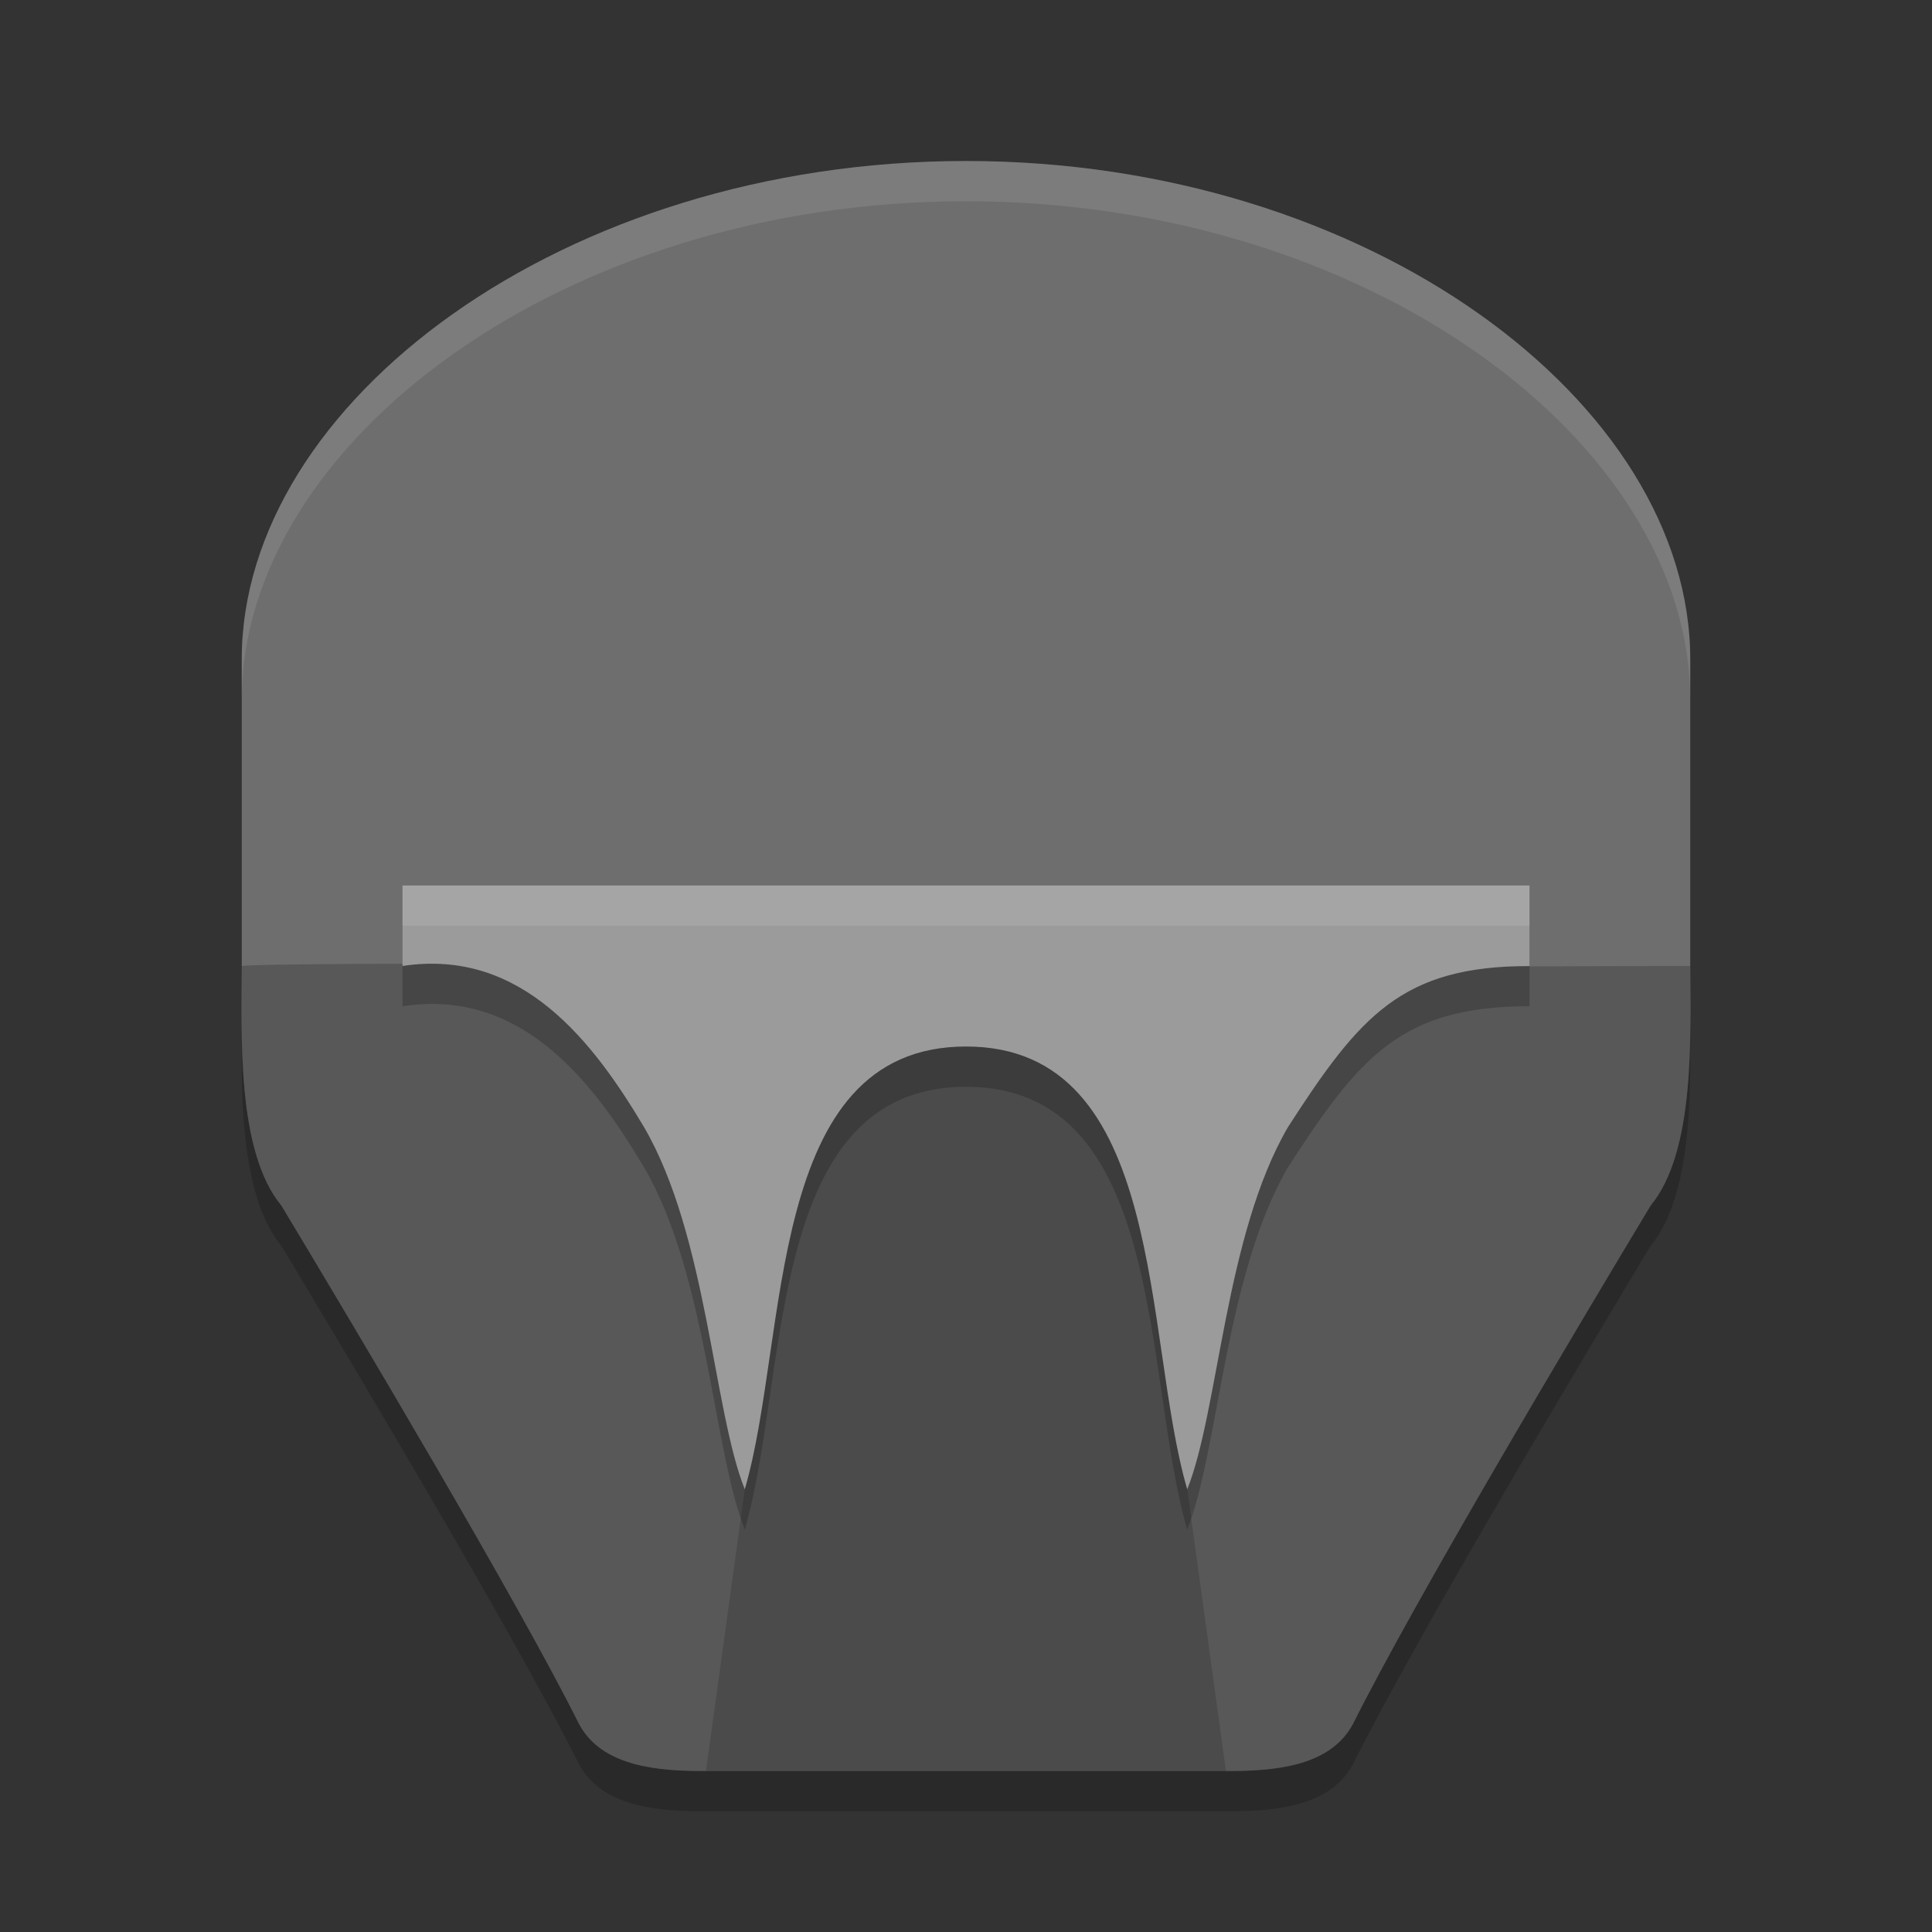 <svg xmlns="http://www.w3.org/2000/svg" width="24" height="24" version="1.1" viewBox="0 0 24 24">
 <rect x="0" y="0" width="24" height="24" fill="#333333" stroke="none"/>
 <path style="opacity:0.2" d="m 3.003,8.693 0,3.807 c 0,0.845 -0.068,2.3 0.493,2.977 0.933,1.551 2.932,4.906 3.699,6.442 0.25,0.459 0.806,0.581 1.507,0.581 L 12,22.5 l 3.298,0 c 0.701,-1e-6 1.257,-0.122 1.507,-0.581 0.767,-1.536 2.766,-4.892 3.699,-6.442 0.561,-0.677 0.493,-2.132 0.493,-2.977 l 0,-3.807 C 20.997,5.5 16.999,2.5 12,2.5 7.001,2.5 3.003,5.5 3.003,8.693 Z"/>
 <path style="fill:#6e6e6e" d="m 3.003,8.193 0,3.807 c 0,0.845 -0.068,2.3 0.493,2.977 0.933,1.551 2.932,4.906 3.699,6.442 C 7.445,21.878 8.001,22 8.702,22 L 12,22 l 3.298,0 c 0.701,-1e-6 1.257,-0.122 1.507,-0.581 0.767,-1.536 2.766,-4.892 3.699,-6.442 C 21.065,14.3 20.997,12.845 20.997,12 l 0,-3.807 C 20.997,5 16.999,2 12,2 7.001,2 3.003,5 3.003,8.193 Z"/>
 <path style="opacity:0.2" d="M 4.26 11.975 C 3.677 11.979 3.093 11.986 3.002 12 L 3.002 12.5 C 3.002 12.574 3.003 12.672 3.002 12.754 C 3.01 13.546 3.08 14.474 3.496 14.977 C 4.429 16.527 6.428 19.882 7.195 21.418 C 7.446 21.877 8 22 8.701 22 L 12 22 L 15.299 22 C 16 22 16.554 21.877 16.805 21.418 C 17.572 19.882 19.571 16.527 20.504 14.977 C 20.916 14.479 20.988 13.564 20.998 12.777 C 20.997 12.687 20.996 12.581 20.996 12.5 L 20.996 12 C 20.891 12 18.805 12.003 18.713 12.008 C 17.347 12.081 16.837 12.703 16 14 C 15.215 15.345 15.14 17.522 14.748 18.5 C 14.196 16.613 14.5 13 12 13 C 9.5 13 9.804 16.613 9.252 18.5 C 8.86 17.522 8.785 15.345 8 14 C 7.457 13.087 6.698 12.052 5.506 11.977 C 5.425 11.971 4.844 11.971 4.26 11.975 z"/>
 <path style="opacity:0.2" d="m 5,11.5 0,1 c 1.49,-0.231 2.383,0.964 3,2 0.785,1.345 0.86,3.522 1.252,4.5 C 9.804,17.113 9.5,13.5 12,13.5 c 2.5,0 2.196,3.613 2.748,5.5 0.392,-0.978 0.467,-3.155 1.252,-4.5 0.893,-1.384 1.414,-2 3,-2 l 0,-1 -7,0 z"/>
 <path style="fill:#9b9b9b" d="m 5,11 0,1 c 1.49,-0.231 2.383,0.964 3,2 0.785,1.345 0.86,3.522 1.252,4.5 C 9.804,16.613 9.5,13 12,13 c 2.5,0 2.196,3.613 2.748,5.5 C 15.14,17.522 15.215,15.345 16,14 c 0.893,-1.384 1.414,-2 3,-2 l 0,-1 -7,0 z"/>
 <path style="opacity:0.1;fill:#ffffff" d="M 12,2 C 7.001,2 3.003,5 3.003,8.193 l 0,0.5 C 3.003,5.5 7.001,2.5 12,2.5 c 4.999,0 8.997,3 8.997,6.193 l 0,-0.5 C 20.997,5 16.999,2 12,2 Z M 3.003,12.922 c 0,0.22 -0.003,0.418 0,0.604 2.07e-4,-0.036 0,-0.066 0,-0.104 l 0,-0.5 z m 17.994,0 0,0.5 c 0,0.038 -2.07e-4,0.067 0,0.104 0.003,-0.186 0,-0.383 0,-0.604 z"/>
 <path style="opacity:0.1;fill:#ffffff" d="m 5,11 0,0.5 7,0 7,0 0,-0.5 -7,0 -7,0 z"/>
 <path style="opacity:0.15" d="M 12 13 C 9.5 13 9.804 16.613 9.252 18.5 L 8.77 22 L 12 22 L 15.229 22 L 14.748 18.5 C 14.196 16.613 14.5 13 12 13 z"/>
</svg>
